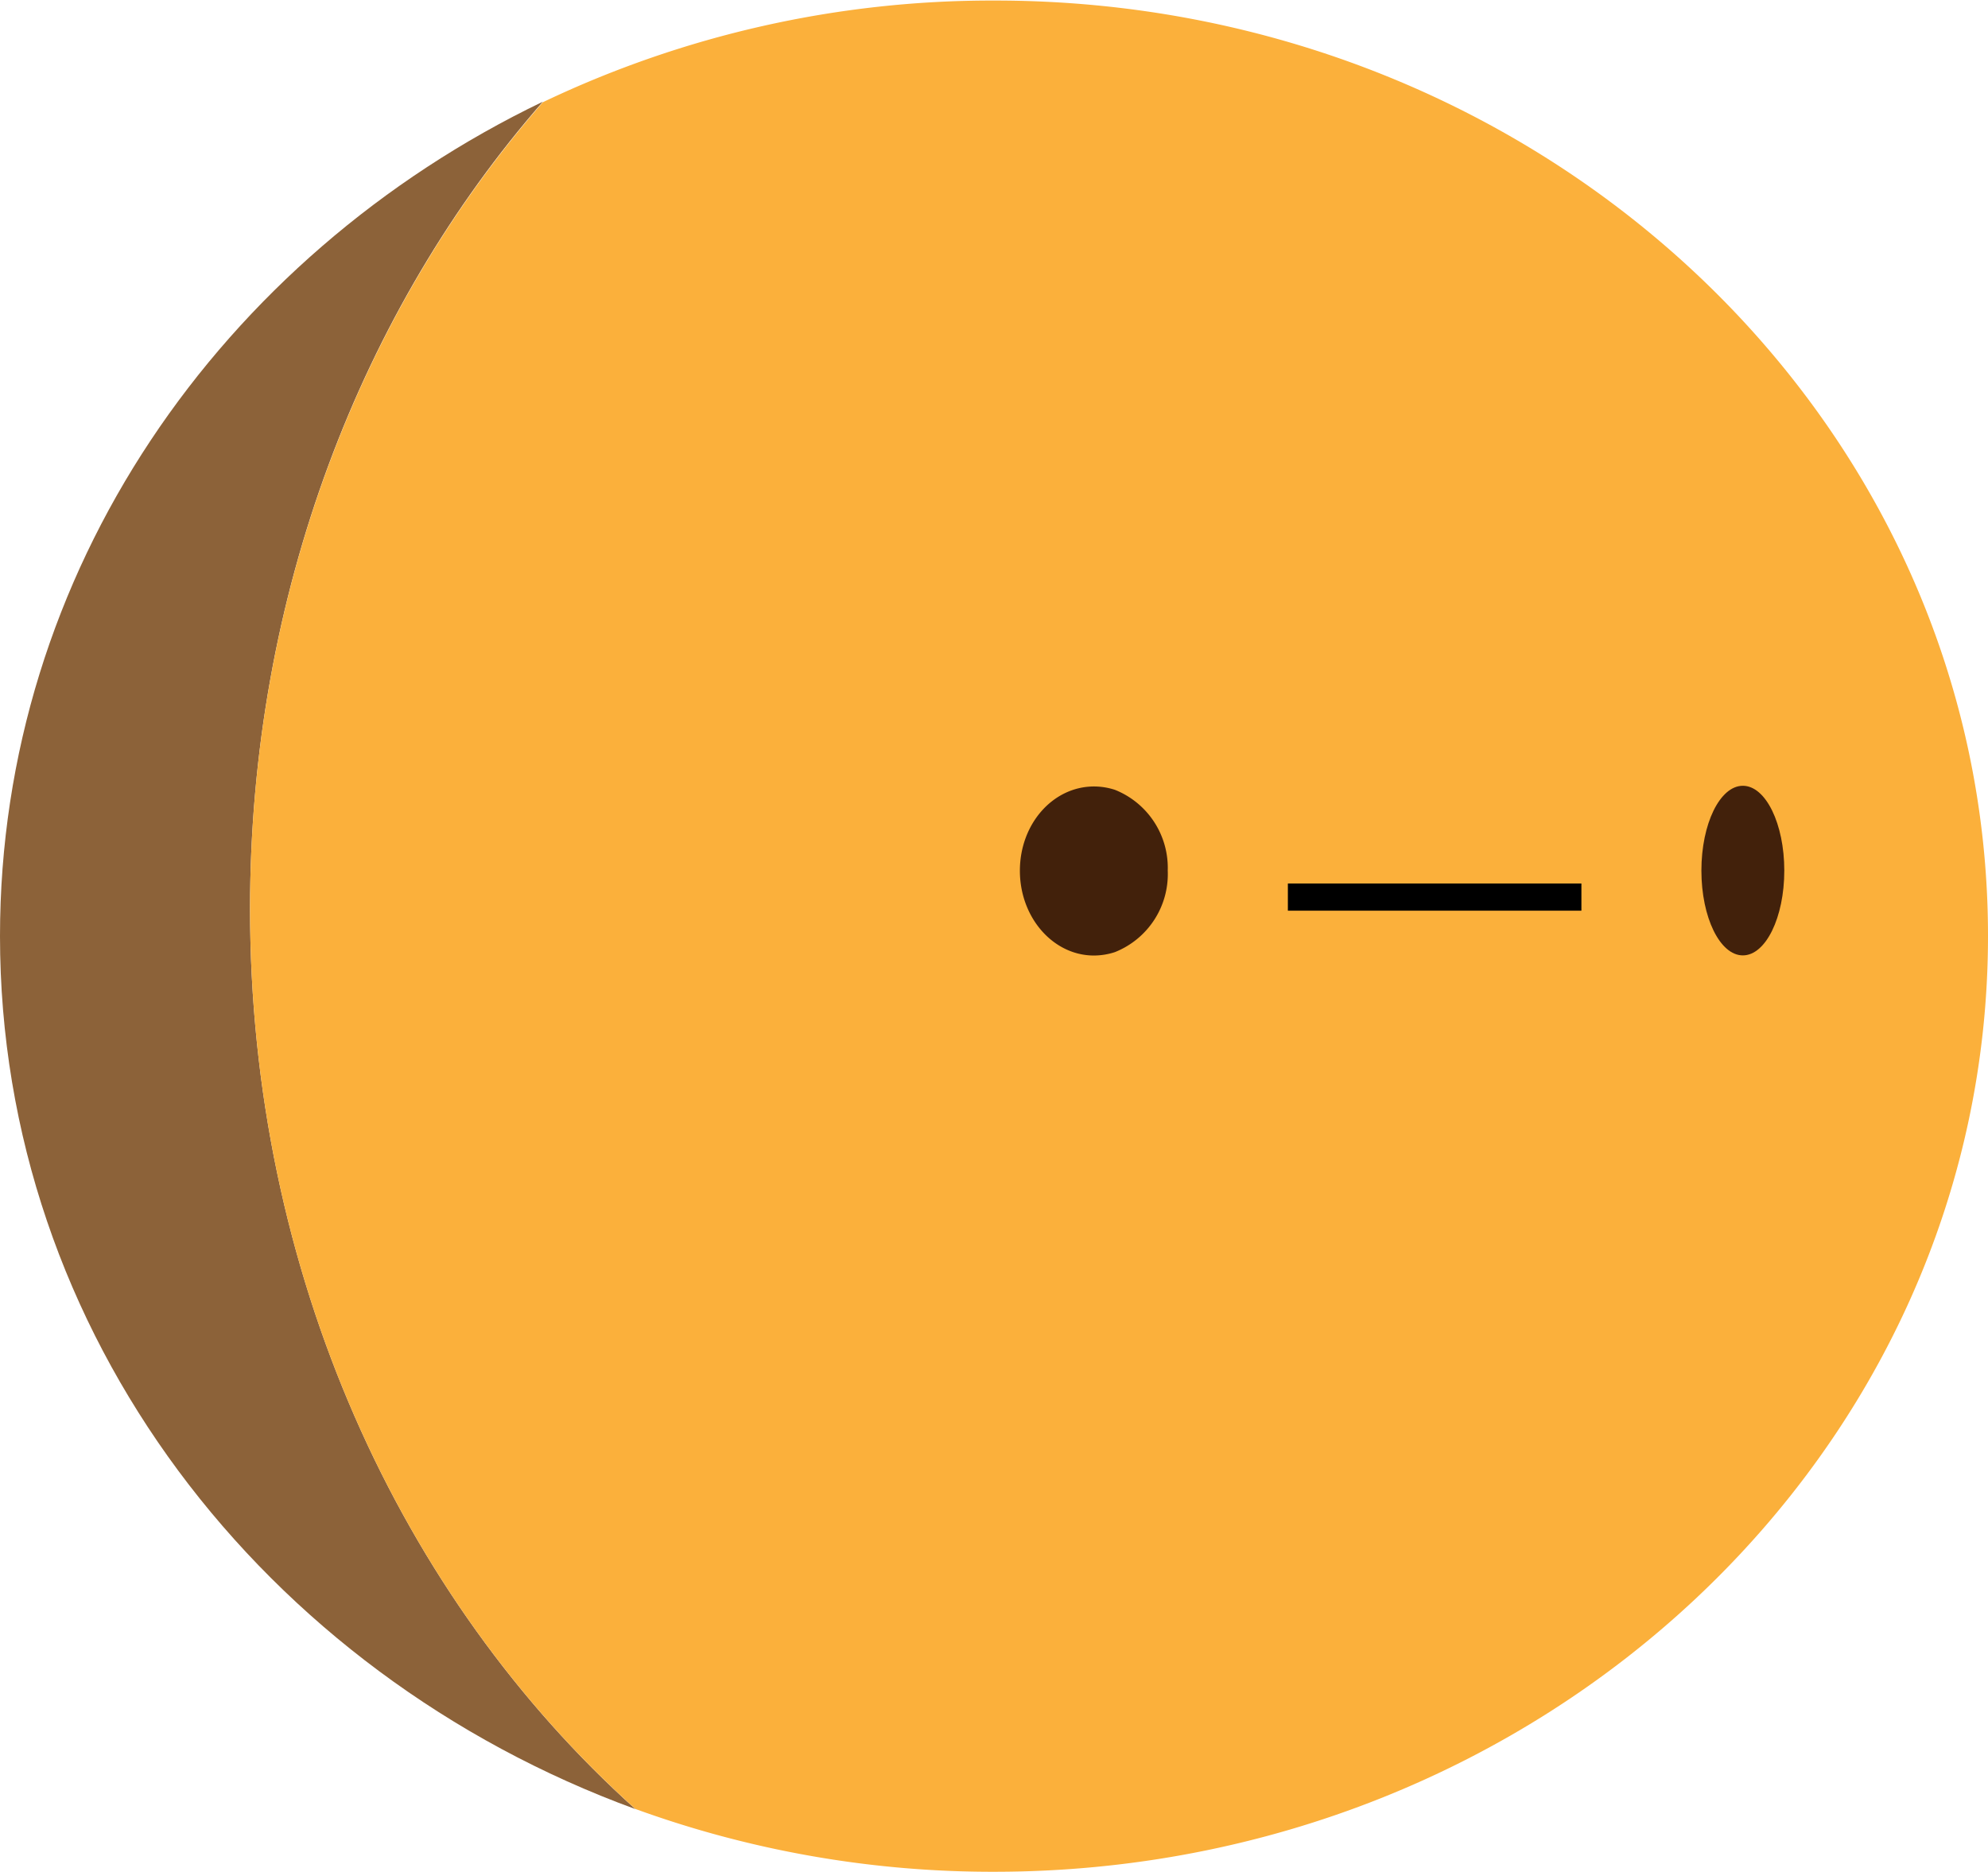<svg id="Layer_1" data-name="Layer 1" xmlns="http://www.w3.org/2000/svg" viewBox="0 0 146.29 137.74"><defs><style>.cls-1{fill:#8c6239;}.cls-2{fill:#fbb03b;}.cls-3{fill:none;}.cls-4,.cls-5{fill:#42210b;}.cls-5{stroke:#000;stroke-miterlimit:10;stroke-width:2px;}</style></defs><title>PlayerAvatar</title><path class="cls-1" d="M77.83,164.25c-27.37-10-46.76-35-46.76-64.24,0-26.79,16.24-50,39.95-61.4C57.68,53.89,49.47,74.85,49.47,98,49.47,124.8,60.54,148.72,77.83,164.25Z" transform="translate(-31.07 -31.13)"/><path class="cls-2" d="M177.36,100c0,38-32.75,68.86-73.14,68.86a76.85,76.85,0,0,1-26.39-4.62C60.54,148.72,49.47,124.8,49.47,98c0-23.11,8.21-44.07,21.55-59.35a76.65,76.65,0,0,1,33.2-7.48C144.61,31.13,177.36,62,177.36,100Z" transform="translate(-31.07 -31.13)"/><path class="cls-3" d="M177.36,100c0,38-32.75,68.86-73.14,68.86a76.85,76.85,0,0,1-26.39-4.62C60.54,148.72,49.47,124.8,49.47,98c0-23.11,8.21-44.07,21.55-59.35a76.65,76.65,0,0,1,33.2-7.48C144.61,31.13,177.36,62,177.36,100Z" transform="translate(-31.07 -31.13)"/><ellipse class="cls-4" cx="128.25" cy="64.06" rx="3.05" ry="6.24"/><path class="cls-4" d="M117,95.19a6.18,6.18,0,0,1-3.89,6,5,5,0,0,1-1.54.25c-3,0-5.45-2.79-5.45-6.24S108.56,89,111.58,89a5,5,0,0,1,1.54.25A6.18,6.18,0,0,1,117,95.19Z" transform="translate(-31.07 -31.13)"/><line class="cls-5" x1="94.77" y1="66.01" x2="116.37" y2="66.01"/></svg>